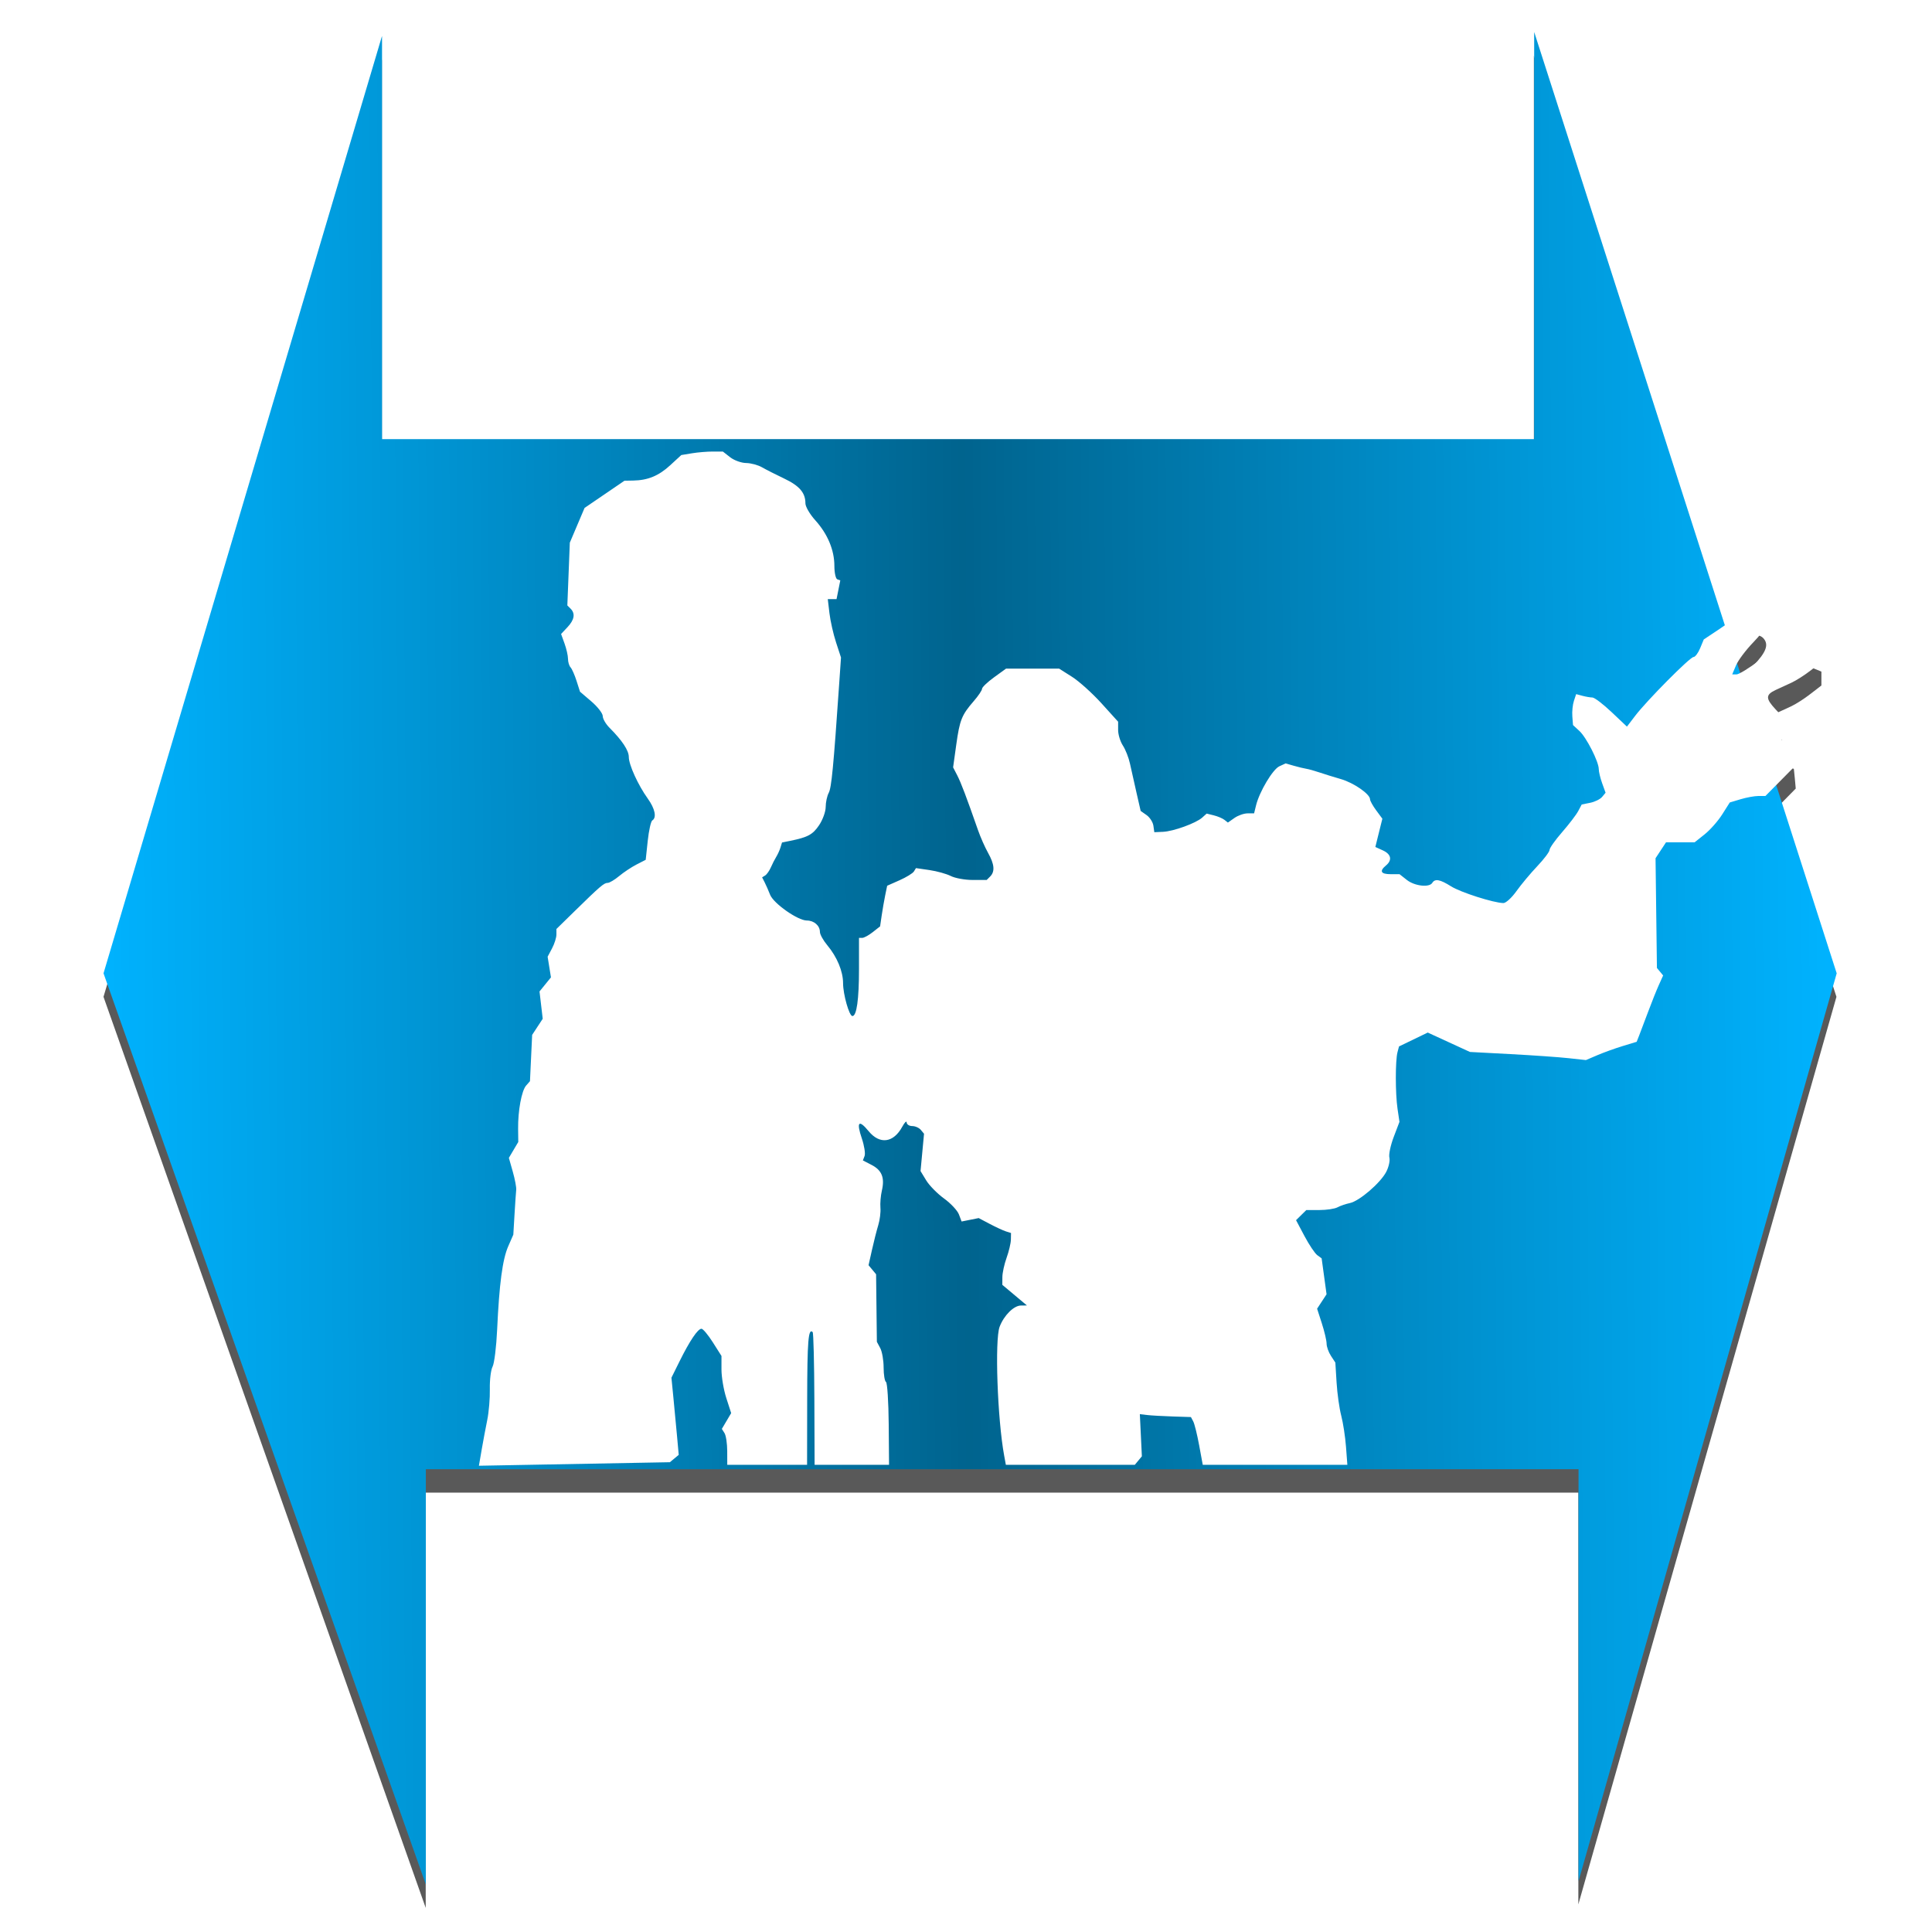 <?xml version="1.0" encoding="UTF-8" standalone="no"?>
<!-- Created with Inkscape (http://www.inkscape.org/) -->

<svg
   xmlns:dc="http://purl.org/dc/elements/1.1/"
   xmlns:cc="http://creativecommons.org/ns#"
   xmlns:rdf="http://www.w3.org/1999/02/22-rdf-syntax-ns#"
   xmlns:svg="http://www.w3.org/2000/svg"
   xmlns="http://www.w3.org/2000/svg"
   xmlns:xlink="http://www.w3.org/1999/xlink"
   xmlns:sodipodi="http://sodipodi.sourceforge.net/DTD/sodipodi-0.dtd"
   xmlns:inkscape="http://www.inkscape.org/namespaces/inkscape"
   width="512"
   height="512"
   id="svg2"
   version="1.1"
   inkscape:version="0.48.4 r9939"
   sodipodi:docname="ic_launcher.svg"
   inkscape:export-filename="/home/narf/AndroidStudioProjects/TransformableDrawableButton/art/ic_web.png"
   inkscape:export-xdpi="240"
   inkscape:export-ydpi="240">
  <defs
     id="defs4">
    <linearGradient
       id="linearGradient3826">
      <stop
         style="stop-color:#ffffff;stop-opacity:1;"
         offset="0"
         id="stop3828" />
      <stop
         style="stop-color:#ffffff;stop-opacity:0;"
         offset="1"
         id="stop3830" />
    </linearGradient>
    <linearGradient
       inkscape:collect="always"
       id="linearGradient3802">
      <stop
         style="stop-color:#000000;stop-opacity:1;"
         offset="0"
         id="stop3804" />
      <stop
         style="stop-color:#000000;stop-opacity:0;"
         offset="1"
         id="stop3806" />
    </linearGradient>
    <inkscape:path-effect
       effect="bend_path"
       id="path-effect3107"
       is_visible="true"
       bendpath="m 24.512,787.612 463.774,0"
       prop_scale="1"
       scale_y_rel="false"
       vertical="false" />
    <filter
       inkscape:collect="always"
       id="filter3796">
      <feGaussianBlur
         inkscape:collect="always"
         stdDeviation="2.361"
         id="feGaussianBlur3798" />
    </filter>
    <linearGradient
       inkscape:collect="always"
       xlink:href="#linearGradient3802"
       id="linearGradient3810"
       x1="256"
       y1="796.362"
       x2="473.304"
       y2="794.678"
       gradientUnits="userSpaceOnUse"
       spreadMethod="reflect"
       gradientTransform="matrix(1.062,0,0,1.062,-15.98,-49.768)" />
    <linearGradient
       inkscape:collect="always"
       xlink:href="#linearGradient3802"
       id="linearGradient3840"
       gradientUnits="userSpaceOnUse"
       spreadMethod="reflect"
       x1="256"
       y1="796.362"
       x2="473.304"
       y2="794.678"
       gradientTransform="translate(0,-540.362)" />
    <filter
       inkscape:collect="always"
       id="filter3875">
      <feGaussianBlur
         inkscape:collect="always"
         stdDeviation="8.946"
         id="feGaussianBlur3877" />
    </filter>
  </defs>
  <sodipodi:namedview
     id="base"
     pagecolor="#ffffff"
     bordercolor="#666666"
     borderopacity="1.0"
     inkscape:pageopacity="0.0"
     inkscape:pageshadow="2"
     inkscape:zoom="0.76439138"
     inkscape:cx="258.80255"
     inkscape:cy="284.71666"
     inkscape:document-units="px"
     inkscape:current-layer="layer1"
     showgrid="false"
     inkscape:window-width="1615"
     inkscape:window-height="1026"
     inkscape:window-x="65"
     inkscape:window-y="24"
     inkscape:window-maximized="1"
     showguides="true"
     inkscape:guide-bbox="true">
    <sodipodi:guide
       orientation="0,1"
       position="347.989,256"
       id="guide3881" />
    <sodipodi:guide
       orientation="1,0"
       position="256,374.154"
       id="guide3883" />
  </sodipodi:namedview>
  <g
     inkscape:label="Capa 1"
     inkscape:groupmode="layer"
     id="layer1"
     transform="translate(0,-540.362)">
    <path
       style="opacity:0.805;fill:#000000;fill-opacity:1;stroke:#000000;stroke-width:0;stroke-linecap:round;stroke-linejoin:round;stroke-miterlimit:4;stroke-opacity:1;stroke-dasharray:none;filter:url(#filter3875)"
       d="m 397.812,569.581 0,101.594 -287.469,0 0,-100.594 -69.469,233.844 80.406,227.344 0,-103.625 287.625,0 0,102.75 64.406,-226.469 -15.094,-46.938 1.125,-1.156 3.812,-3.875 -0.219,-2.438 -0.25,-2.469 -1.594,-0.688 -1.625,-0.719 0.438,-2.562 0.406,-2.594 -2.281,-2.438 c -2.507,-2.684 -2.492,-3.628 0.062,-4.812 0.942,-0.437 2.683,-1.236 3.875,-1.781 1.192,-0.545 3.385,-1.961 4.875,-3.125 l 2.719,-2.094 0,-1.719 0,-1.75 -2.656,-1.094 -2.688,-1.125 -2.812,0.938 c -1.555,0.513 -4.916,2.498 -7.438,4.406 -1.834,1.388 -3.65,2.571 -4.75,3.125 l -0.781,-2.469 c 0.747,-1.355 2.452,-3.522 4.062,-5.188 3.378,-3.493 4.056,-5.444 2.469,-7.031 -1.208,-1.208 -5.285,-1.088 -6.344,0.188 -0.369,0.445 -1.681,1.503 -3.219,2.594 L 397.812,569.581 z"
       id="path3836"
       inkscape:connector-curvature="0"
       transform="matrix(1.062,0,0,1.062,-15.98,-49.768)" />
    <path
       style="fill:#00b3ff;fill-opacity:1;stroke:#000000;stroke-width:0;stroke-linecap:round;stroke-linejoin:round;stroke-miterlimit:4;stroke-opacity:1;stroke-dasharray:none"
       d="m 27.435,798.299 73.802,-248.397 0,106.844 305.338,0 0,-107.89 80.169,249.443 -68.407,240.525 0,-109.115 -305.484,0 0,110.048 z"
       id="path3877"
       inkscape:connector-curvature="0"
       sodipodi:nodetypes="ccccccccccc" />
    <path
       sodipodi:nodetypes="ccccccccccc"
       inkscape:connector-curvature="0"
       id="path3800"
       d="m 27.435,798.299 73.802,-248.397 0,106.844 305.338,0 0,-107.89 80.169,249.443 -68.407,240.525 0,-109.115 -305.484,0 0,110.048 z"
       style="opacity:0.443;fill:url(#linearGradient3810);fill-opacity:1;stroke:#000000;stroke-width:0;stroke-linecap:round;stroke-linejoin:round;stroke-miterlimit:4;stroke-opacity:1;stroke-dasharray:none" />
    <path
       id="path3079"
       style="fill:#ffffff;fill-opacity:1;stroke:none"
       d="m 127.628,924.652 c 0.395,-2.282 1.07,-5.876 1.5,-7.986 0.43,-2.11 0.737,-5.806 0.684,-8.214 -0.053,-2.407 0.275,-5.072 0.729,-5.921 0.455,-0.849 0.998,-5.268 1.207,-9.818 0.557,-12.109 1.425,-18.622 2.943,-22.085 l 1.345,-3.069 0.318,-5.371 c 0.175,-2.954 0.376,-5.889 0.446,-6.522 0.071,-0.633 -0.338,-2.794 -0.908,-4.803 l -1.037,-3.652 1.246,-2.108 1.246,-2.109 -0.043,-3.447 c -0.06,-4.821 0.923,-10.14 2.126,-11.507 l 1.016,-1.154 0.289,-6.135 0.289,-6.135 1.401,-2.134 1.401,-2.134 -0.425,-3.621 -0.425,-3.621 1.516,-1.866 1.516,-1.866 -0.442,-2.738 -0.442,-2.738 1.166,-2.198 c 0.641,-1.209 1.165,-2.862 1.165,-3.673 l 0,-1.475 4.796,-4.693 c 6.843,-6.697 7.813,-7.527 8.792,-7.527 0.48,0 1.849,-0.815 3.042,-1.81 1.193,-0.996 3.263,-2.371 4.6,-3.057 l 2.431,-1.246 0.537,-5.011 c 0.295,-2.756 0.841,-5.199 1.213,-5.429 1.208,-0.747 0.719,-3.112 -1.196,-5.777 -2.577,-3.589 -5.033,-8.977 -5.033,-11.042 0,-1.718 -1.765,-4.386 -5.12,-7.742 -0.982,-0.982 -1.786,-2.373 -1.786,-3.09 0,-0.717 -1.356,-2.465 -3.014,-3.884 l -3.014,-2.58 -0.915,-2.865 c -0.503,-1.576 -1.219,-3.193 -1.59,-3.594 -0.371,-0.401 -0.675,-1.412 -0.675,-2.247 0,-0.835 -0.412,-2.658 -0.916,-4.051 l -0.916,-2.533 1.683,-1.792 c 1.856,-1.976 2.133,-3.621 0.829,-4.926 l -0.854,-0.854 0.328,-8.315 0.328,-8.315 1.955,-4.604 1.955,-4.604 5.286,-3.604 5.286,-3.604 2.307,-0.041 c 3.903,-0.07 6.775,-1.258 9.827,-4.068 l 2.926,-2.694 2.828,-0.468 c 1.556,-0.257 4.037,-0.464 5.514,-0.459 l 2.686,0.009 1.918,1.5 c 1.055,0.825 2.954,1.513 4.22,1.529 1.266,0.015 3.165,0.526 4.22,1.134 1.055,0.608 3.702,1.952 5.882,2.987 4.05,1.923 5.628,3.766 5.628,6.575 0,0.871 1.169,2.879 2.598,4.462 3.291,3.648 5.075,7.908 5.075,12.117 0,1.812 0.353,3.413 0.785,3.557 l 0.785,0.262 -0.498,2.488 -0.498,2.488 -1.162,0 -1.162,0 0.443,3.738 c 0.243,2.056 1.031,5.537 1.75,7.736 l 1.308,3.998 -0.483,7.034 c -1.513,22.029 -2.035,27.465 -2.763,28.827 -0.444,0.83 -0.808,2.517 -0.808,3.748 0,1.231 -0.788,3.408 -1.75,4.836 -1.679,2.491 -2.977,3.192 -7.682,4.147 l -2.143,0.435 -0.406,1.32 c -0.223,0.726 -0.727,1.838 -1.12,2.471 -0.393,0.633 -1.037,1.894 -1.432,2.803 -0.395,0.909 -1.078,1.874 -1.517,2.146 l -0.799,0.494 0.669,1.307 c 0.368,0.719 1.02,2.203 1.448,3.298 0.906,2.314 7.336,6.833 9.723,6.833 1.919,0 3.473,1.354 3.479,3.031 0.003,0.654 0.87,2.225 1.929,3.491 2.611,3.123 4.206,6.946 4.206,10.081 0,2.978 1.629,8.718 2.474,8.718 1.131,0 1.746,-4.394 1.746,-12.469 l 0,-8.249 0.856,1.6e-4 c 0.471,7e-5 1.729,-0.687 2.796,-1.526 l 1.94,-1.526 0.422,-2.886 c 0.232,-1.587 0.653,-4.009 0.936,-5.382 l 0.515,-2.497 3.266,-1.445 c 1.796,-0.795 3.514,-1.846 3.817,-2.336 l 0.551,-0.891 3.577,0.52 c 1.967,0.286 4.509,0.993 5.649,1.571 1.14,0.578 3.747,1.051 5.793,1.051 l 3.721,0 0.921,-0.921 c 1.313,-1.313 1.142,-3.243 -0.557,-6.267 -0.813,-1.447 -2.002,-4.134 -2.644,-5.97 -3.084,-8.831 -4.534,-12.655 -5.531,-14.583 l -1.086,-2.1 0.83,-5.968 c 0.917,-6.594 1.444,-7.908 4.65,-11.599 1.204,-1.386 2.189,-2.852 2.189,-3.256 0,-0.405 1.433,-1.774 3.184,-3.043 l 3.184,-2.307 7.024,0 7.024,0 3.416,2.166 c 1.879,1.192 5.399,4.358 7.823,7.037 l 4.407,4.87 0,2.198 c 0,1.209 0.567,3.063 1.26,4.121 0.693,1.057 1.537,3.203 1.876,4.769 0.339,1.565 1.116,5.032 1.727,7.704 l 1.111,4.858 1.564,1.096 c 0.86,0.603 1.674,1.87 1.809,2.815 l 0.244,1.72 2.302,-0.1 c 2.765,-0.12 8.747,-2.289 10.387,-3.767 l 1.179,-1.063 1.89,0.465 c 1.039,0.256 2.307,0.791 2.816,1.188 l 0.926,0.723 1.738,-1.218 c 0.956,-0.67 2.518,-1.218 3.471,-1.218 l 1.733,0 0.516,-2.11 c 0.884,-3.617 4.423,-9.559 6.171,-10.362 l 1.67,-0.767 2.167,0.622 c 1.192,0.342 2.685,0.703 3.318,0.801 0.633,0.099 2.187,0.532 3.453,0.963 1.266,0.431 3.834,1.227 5.706,1.768 3.407,0.985 7.722,3.974 7.722,5.348 0,0.402 0.736,1.726 1.635,2.942 l 1.635,2.212 -0.448,1.785 c -0.246,0.982 -0.664,2.667 -0.929,3.745 l -0.481,1.959 1.979,0.902 c 2.223,1.013 2.546,2.578 0.828,4.004 -1.796,1.491 -1.365,2.302 1.222,2.302 l 2.373,0 1.951,1.535 c 2.06,1.62 5.932,2.062 6.732,0.767 0.723,-1.17 2.041,-0.926 4.988,0.926 2.539,1.595 11.262,4.381 13.856,4.425 0.658,0.011 2.211,-1.408 3.453,-3.153 1.242,-1.745 3.725,-4.719 5.518,-6.608 1.794,-1.889 3.261,-3.833 3.261,-4.321 0,-0.488 1.5,-2.607 3.332,-4.71 1.833,-2.103 3.751,-4.613 4.262,-5.577 l 0.93,-1.754 2.243,-0.449 c 1.234,-0.247 2.657,-0.948 3.163,-1.558 l 0.92,-1.109 -0.903,-2.498 c -0.497,-1.374 -0.903,-3.068 -0.903,-3.766 0,-1.963 -3.261,-8.38 -5.139,-10.113 l -1.686,-1.555 -0.18,-2.302 c -0.099,-1.266 0.089,-3.11 0.417,-4.099 l 0.597,-1.797 1.652,0.443 c 0.909,0.244 2.105,0.448 2.658,0.454 0.553,0.005 2.837,1.744 5.077,3.862 l 4.072,3.851 2.182,-2.86 c 3.111,-4.079 14.528,-15.584 15.465,-15.584 0.433,0 1.221,-1.049 1.752,-2.331 l 0.965,-2.331 4.044,-2.684 c 2.224,-1.476 4.464,-3.19 4.976,-3.808 1.125,-1.355 5.447,-1.485 6.73,-0.203 1.686,1.686 0.955,3.758 -2.633,7.468 -1.955,2.021 -4.01,4.759 -4.567,6.084 l -1.013,2.408 1.148,0 c 0.631,0 3.339,-1.659 6.017,-3.686 2.678,-2.027 6.22,-4.132 7.872,-4.677 l 3.004,-0.991 2.836,1.185 2.836,1.185 0,1.829 0,1.829 -2.877,2.248 c -1.583,1.236 -3.913,2.722 -5.179,3.3 -1.266,0.579 -3.121,1.432 -4.121,1.896 -2.713,1.258 -2.725,2.278 -0.062,5.128 l 2.411,2.581 -0.438,2.736 -0.438,2.736 1.708,0.749 1.708,0.749 0.249,2.604 0.249,2.604 -4.059,4.11 -4.059,4.11 -1.855,0 c -1.02,0 -3.148,0.387 -4.728,0.861 l -2.872,0.861 -2.006,3.168 c -1.103,1.742 -3.199,4.117 -4.657,5.278 l -2.651,2.11 -3.789,0 -3.789,0 -1.389,2.11 -1.389,2.11 0.183,14.54 0.183,14.54 0.824,0.993 0.824,0.993 -1.128,2.499 c -0.621,1.374 -1.9,4.57 -2.843,7.103 -0.943,2.532 -2.014,5.363 -2.38,6.29 l -0.665,1.686 -3.679,1.12 c -2.024,0.616 -5.049,1.706 -6.724,2.422 l -3.045,1.302 -4.629,-0.506 c -2.546,-0.279 -9.463,-0.763 -15.371,-1.077 l -10.742,-0.571 -5.588,-2.57 -5.588,-2.57 -3.808,1.84 -3.808,1.84 -0.404,1.535 c -0.588,2.237 -0.582,10.959 0.011,14.979 l 0.512,3.47 -1.525,4.014 c -0.839,2.208 -1.356,4.663 -1.148,5.457 0.207,0.793 -0.162,2.484 -0.82,3.757 -1.529,2.957 -7.138,7.776 -9.657,8.298 -1.066,0.221 -2.538,0.726 -3.271,1.123 -0.733,0.397 -2.891,0.721 -4.796,0.721 l -3.463,0 -1.362,1.343 -1.362,1.343 2.236,4.214 c 1.23,2.317 2.756,4.593 3.391,5.058 l 1.155,0.844 0.651,4.761 0.651,4.761 -1.252,1.911 -1.252,1.911 1.258,3.896 c 0.692,2.143 1.258,4.559 1.258,5.369 0,0.81 0.522,2.27 1.16,3.244 l 1.16,1.77 0.326,5.3 c 0.179,2.915 0.732,6.854 1.229,8.753 0.496,1.899 1.066,5.611 1.265,8.249 l 0.362,4.796 -19.161,0 -19.161,0 -0.954,-5.179 c -0.524,-2.849 -1.23,-5.697 -1.568,-6.33 l -0.614,-1.151 -4.85,-0.157 c -2.667,-0.086 -5.713,-0.259 -6.768,-0.384 l -1.918,-0.227 0.269,5.583 0.269,5.583 -0.938,1.131 -0.938,1.131 -17.085,0 -17.085,0 -0.458,-2.494 c -1.776,-9.667 -2.511,-30.624 -1.196,-34.095 1.139,-3.006 3.751,-5.61 5.646,-5.628 l 1.593,-0.015 -3.261,-2.734 -3.261,-2.734 0.012,-2.047 c 0.005,-1.126 0.509,-3.428 1.117,-5.116 0.608,-1.688 1.121,-3.857 1.139,-4.82 l 0.034,-1.751 -1.343,-0.427 c -0.739,-0.235 -2.665,-1.125 -4.282,-1.978 l -2.939,-1.551 -2.265,0.453 -2.265,0.453 -0.714,-1.878 c -0.393,-1.033 -2.167,-2.931 -3.942,-4.217 -1.775,-1.286 -3.903,-3.448 -4.727,-4.804 l -1.499,-2.465 0.462,-4.946 0.462,-4.946 -0.845,-1.018 c -0.465,-0.56 -1.493,-1.018 -2.286,-1.018 -0.792,0 -1.455,-0.432 -1.471,-0.959 -0.017,-0.528 -0.541,-0.018 -1.165,1.132 -2.328,4.29 -5.962,4.772 -8.912,1.182 -2.629,-3.199 -3.302,-2.484 -1.806,1.921 0.65,1.914 0.979,4.008 0.731,4.654 l -0.451,1.174 2.31,1.194 c 2.722,1.408 3.516,3.386 2.725,6.792 -0.316,1.362 -0.489,3.418 -0.385,4.569 0.104,1.151 -0.154,3.223 -0.575,4.604 -0.42,1.381 -1.171,4.334 -1.667,6.561 l -0.903,4.05 0.998,1.202 0.998,1.202 0.103,8.949 0.103,8.949 0.894,1.67 c 0.492,0.919 0.894,3.227 0.894,5.128 0,1.902 0.283,3.633 0.629,3.847 0.346,0.214 0.67,5.241 0.72,11.171 l 0.09,10.782 -9.864,0 -9.864,0 -0.065,-17.393 c -0.036,-9.566 -0.237,-17.566 -0.447,-17.776 -1.154,-1.154 -1.434,2.283 -1.457,17.918 l -0.026,17.252 -10.576,0 -10.576,0 -0.012,-3.645 c -0.005,-2.005 -0.33,-4.147 -0.718,-4.761 l -0.706,-1.116 1.235,-2.091 1.235,-2.091 -1.285,-3.978 c -0.707,-2.188 -1.285,-5.597 -1.285,-7.576 l 0,-3.598 -2.285,-3.603 c -1.257,-1.982 -2.614,-3.603 -3.017,-3.603 -0.964,0 -3.116,3.195 -5.791,8.597 l -2.167,4.377 0.513,5.214 c 0.282,2.868 0.717,7.469 0.966,10.224 l 0.453,5.01 -1.174,0.974 -1.174,0.974 -25.303,0.467 -25.303,0.467 0.719,-4.149 z"
       inkscape:connector-curvature="0" />
  </g>
</svg>
